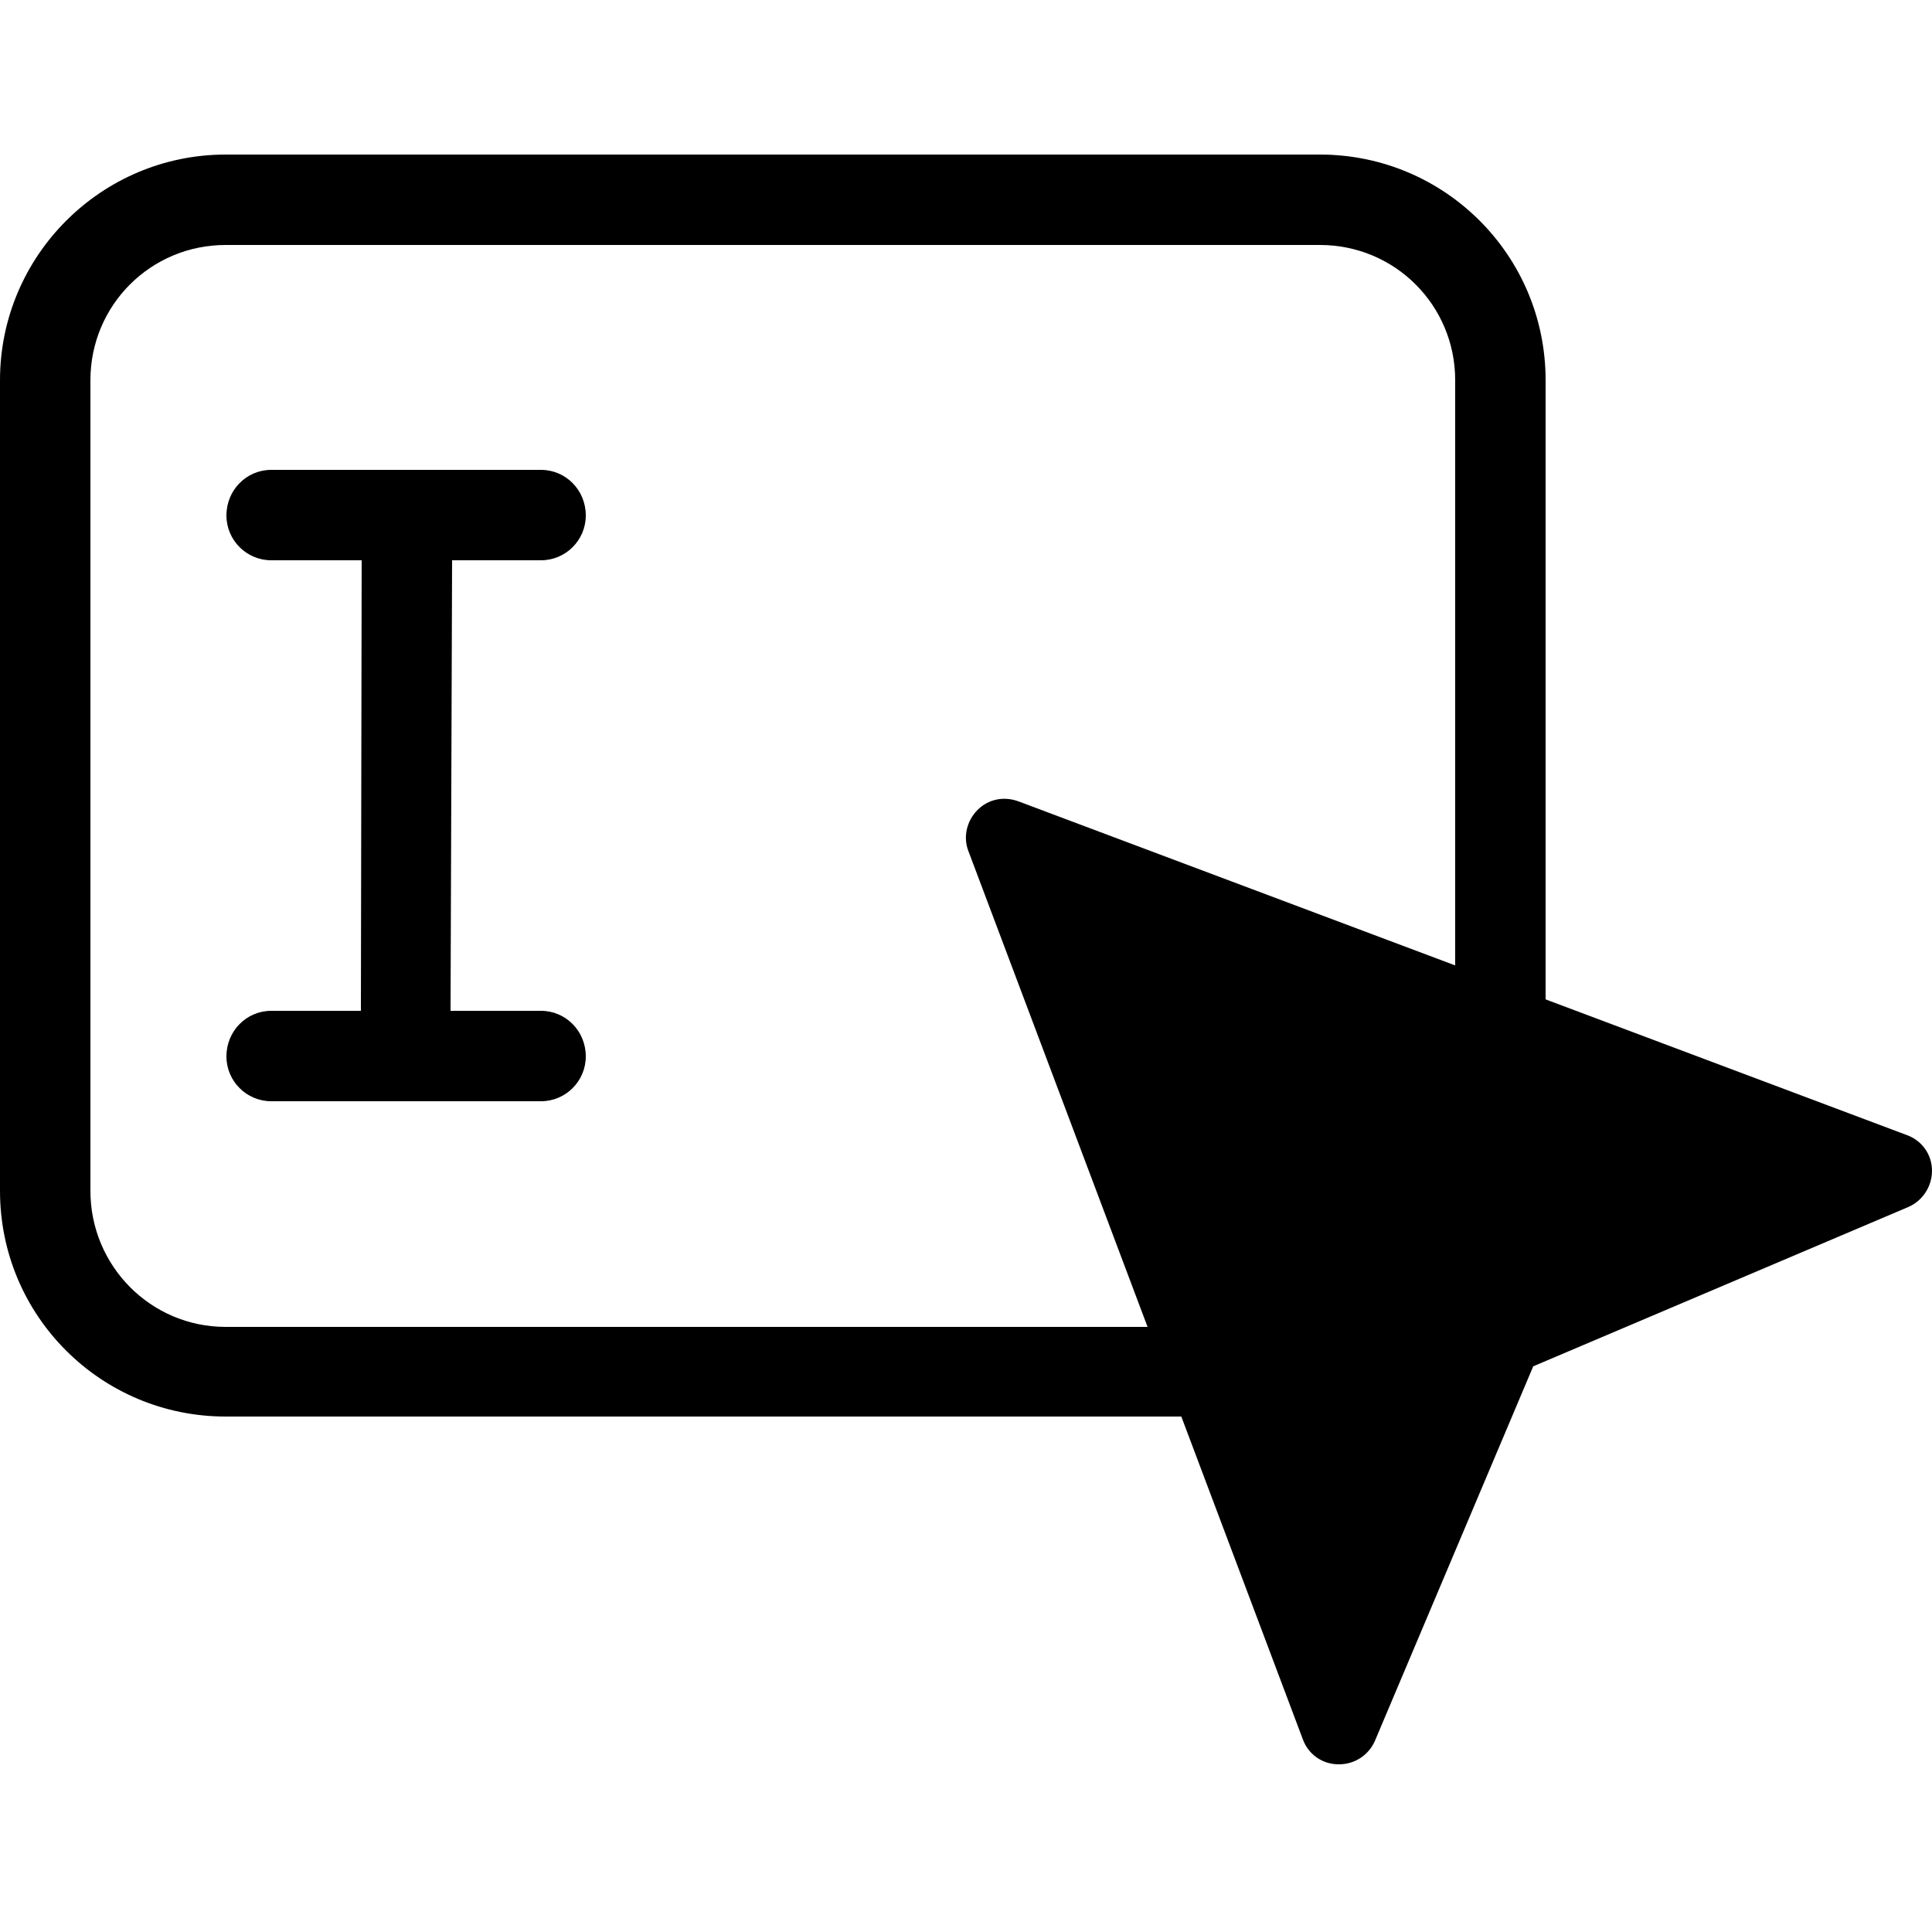 <svg xmlns="http://www.w3.org/2000/svg" viewBox="0 0 25 25" width="25" height="25">
	<style>
		tspan { white-space:pre }
		.shp0 { fill: #000000 } 
	</style>
	<path id="Layer" fill-rule="evenodd" class="shp0" d="M0 4.92C0 3.31 1.31 2 2.92 2L17.08 2C18.69 2 20 3.3 20 4.92L20 15.41C20 17.03 18.69 18.33 17.08 18.33L2.92 18.33C1.31 18.33 0 17.03 0 15.41L0 4.92ZM1.17 4.92L1.17 15.41C1.17 16.38 1.95 17.17 2.92 17.17L17.08 17.17C18.05 17.17 18.83 16.38 18.83 15.41L18.83 4.92C18.83 3.95 18.05 3.17 17.08 3.17L2.92 3.17C1.95 3.17 1.17 3.95 1.17 4.92ZM4.68 7.25L3.51 7.25C3.19 7.25 2.93 6.99 2.93 6.67C2.93 6.34 3.19 6.08 3.51 6.08L7 6.08C7.32 6.08 7.58 6.34 7.58 6.67C7.58 6.99 7.32 7.25 7 7.25L5.85 7.25L5.83 13.08L7 13.08C7.32 13.08 7.58 13.34 7.58 13.67C7.58 13.99 7.32 14.25 7 14.25L3.51 14.25C3.19 14.25 2.93 13.99 2.93 13.67C2.93 13.34 3.19 13.08 3.51 13.08L4.67 13.08L4.68 7.25Z" />
	<path id="Layer" class="shp0" d="M24.68 14.69L13.18 10.37C12.99 10.3 12.79 10.34 12.65 10.48C12.51 10.62 12.46 10.83 12.53 11.01L16.86 22.51C16.93 22.7 17.11 22.83 17.32 22.83C17.32 22.83 17.32 22.83 17.33 22.83C17.53 22.83 17.71 22.71 17.79 22.53L19.84 17.68L24.69 15.62C24.88 15.54 25 15.35 25 15.15C25 14.94 24.87 14.76 24.68 14.69Z" />
</svg>